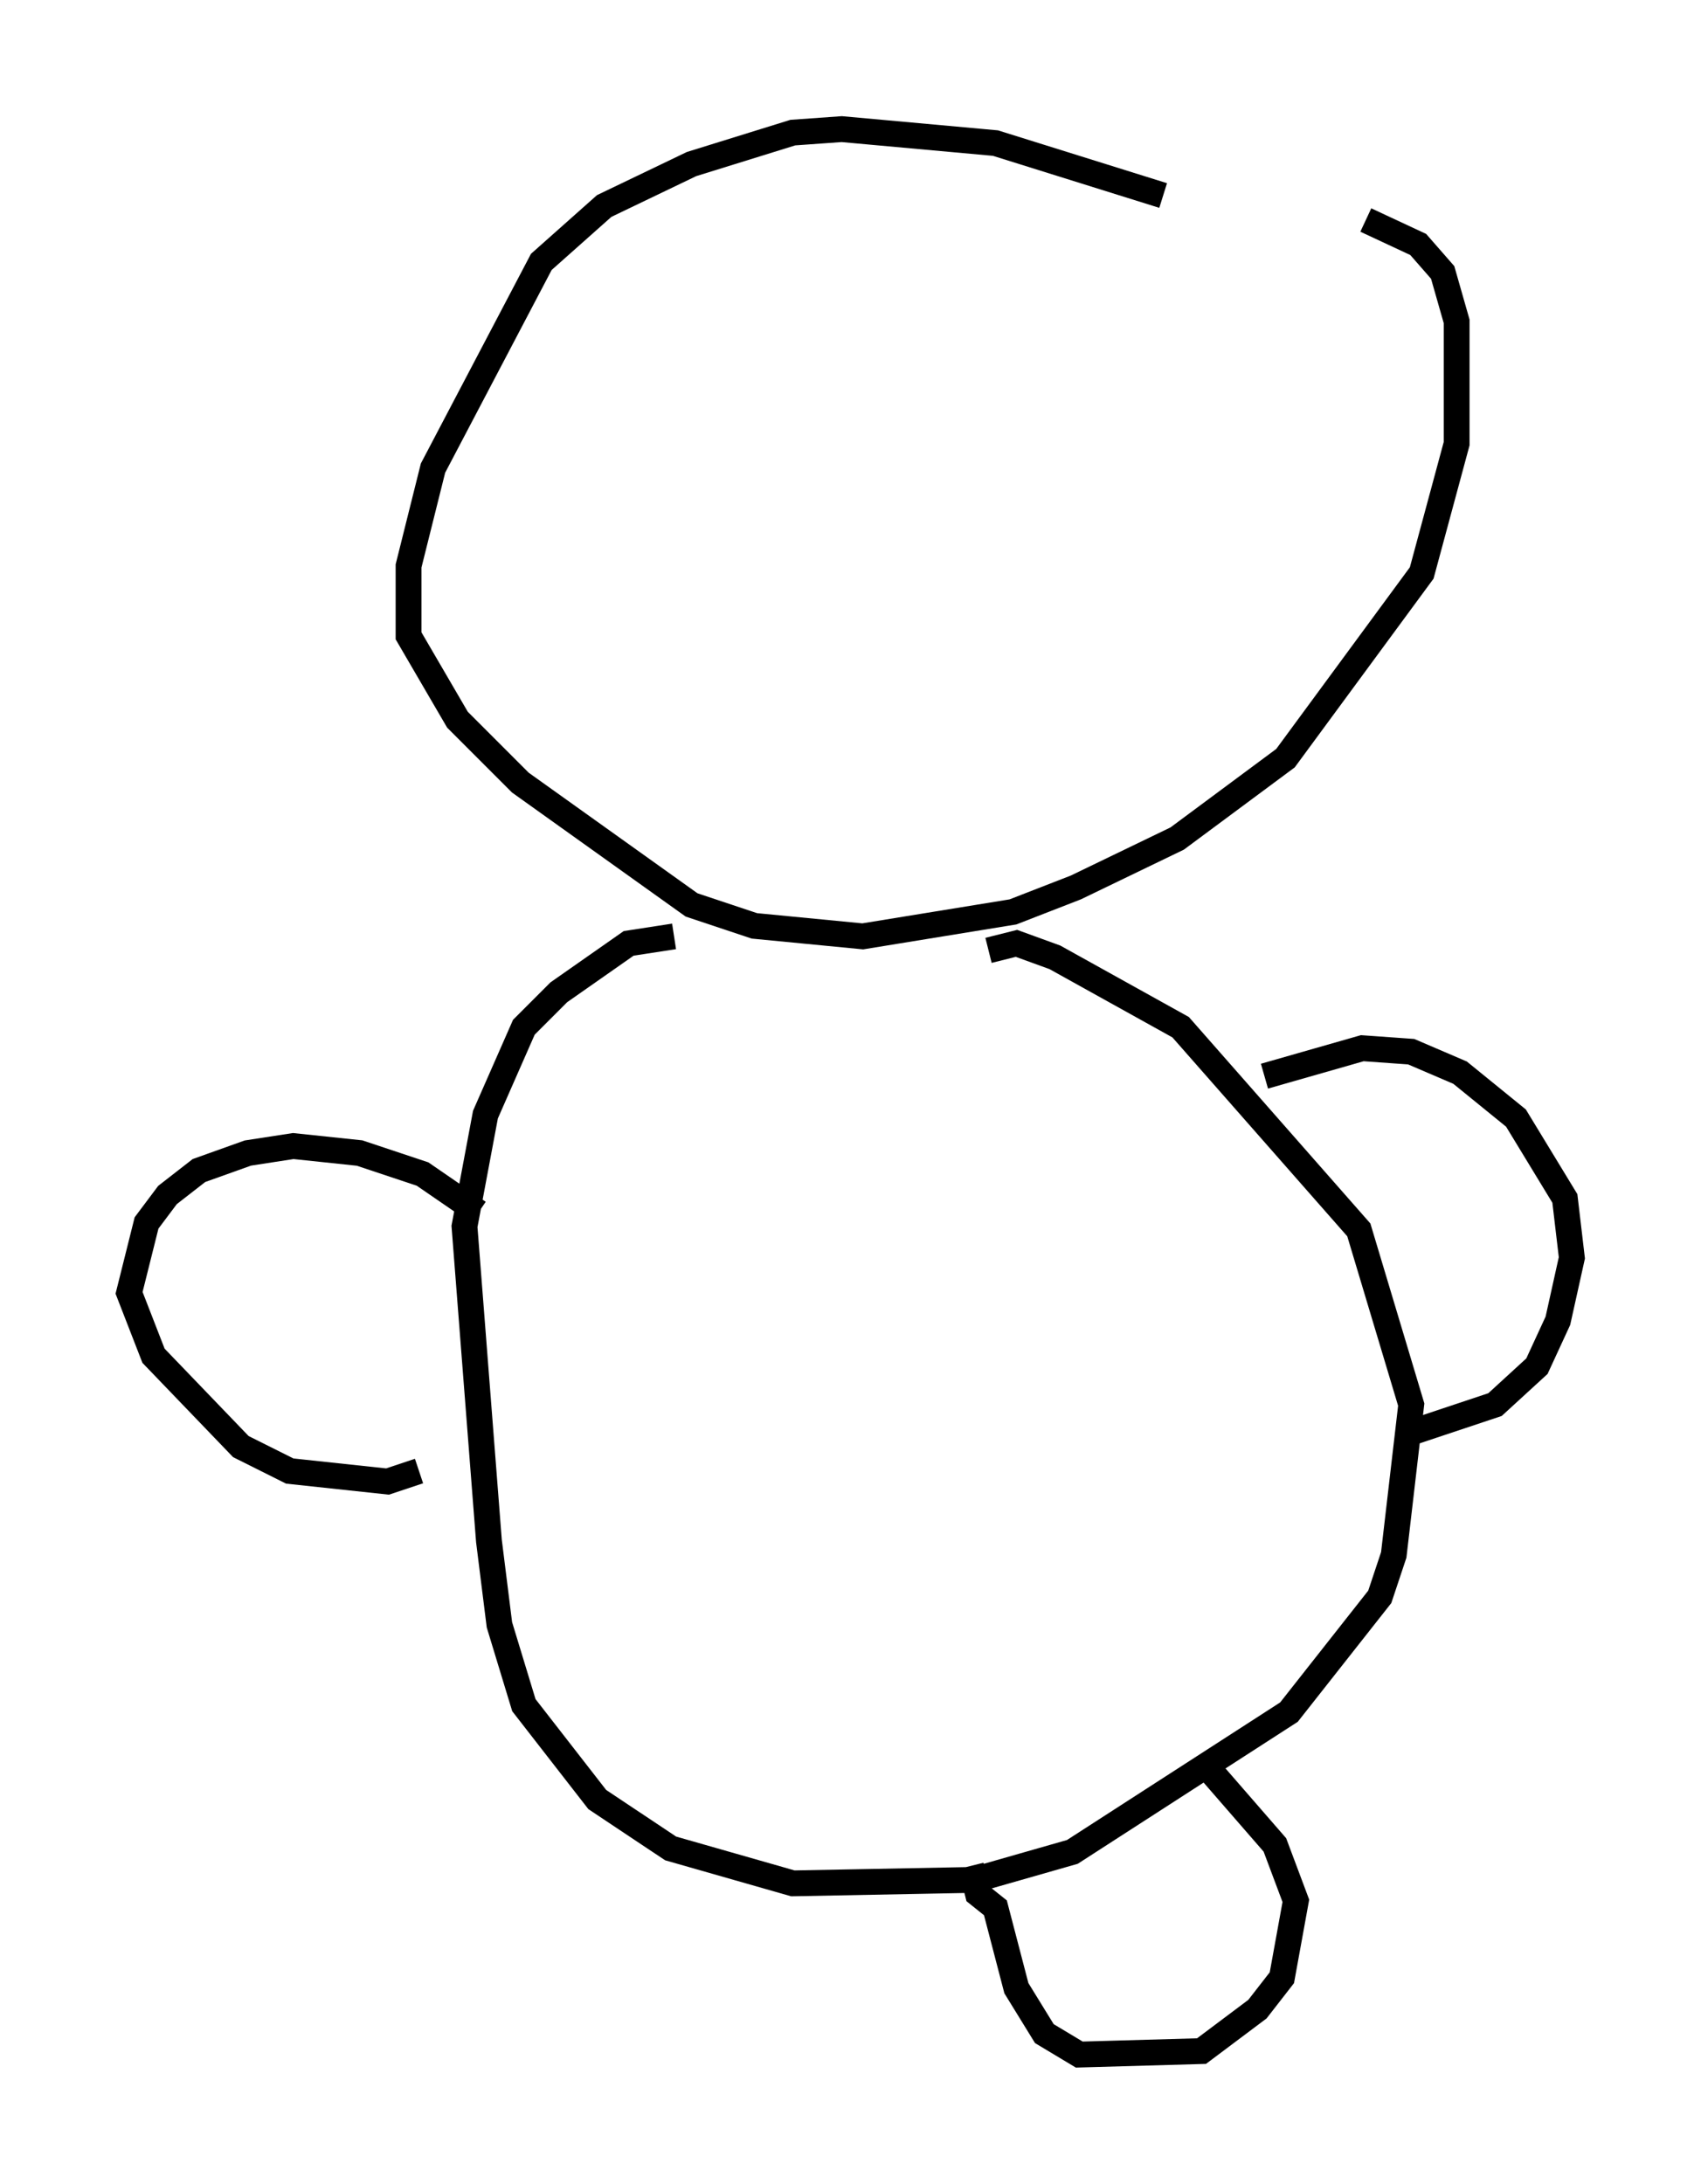 <?xml version="1.0" encoding="utf-8" ?>
<svg baseProfile="full" height="84.559" version="1.1" width="65.886" xmlns="http://www.w3.org/2000/svg" xmlns:ev="http://www.w3.org/2001/xml-events" xmlns:xlink="http://www.w3.org/1999/xlink"><defs /><rect fill="white" height="84.559" width="65.886" x="0" y="0" /><path d="M53.849, 12.036 m-8.796, -4.465 l-6.495, -2.03 -5.954, -0.541 l-1.894, 0.135 -3.924, 1.218 l-3.383, 1.624 -2.436, 2.165 l-4.195, 7.984 -0.947, 3.789 l0.0, 2.706 1.894, 3.248 l2.436, 2.436 6.631, 4.736 l2.436, 0.812 4.195, 0.406 l5.819, -0.947 2.436, -0.947 l3.924, -1.894 4.195, -3.112 l5.277, -7.172 1.353, -5.007 l0.0, -4.736 -0.541, -1.894 l-0.947, -1.083 -2.03, -0.947 m-14.614, 28.281 l1.083, -0.271 1.488, 0.541 l4.871, 2.706 6.901, 7.848 l2.03, 6.766 -0.677, 5.819 l-0.541, 1.624 -3.518, 4.465 l-8.39, 5.413 -3.789, 1.083 l-7.036, 0.135 -4.736, -1.353 l-2.842, -1.894 -2.842, -3.654 l-0.947, -3.112 -0.406, -3.248 l-0.947, -12.178 0.812, -4.33 l1.488, -3.383 1.353, -1.353 l2.706, -1.894 1.759, -0.271 m-7.578, 10.69 l-2.165, -1.488 -2.436, -0.812 l-2.571, -0.271 -1.759, 0.271 l-1.894, 0.677 -1.218, 0.947 l-0.812, 1.083 -0.677, 2.706 l0.947, 2.436 3.383, 3.518 l1.894, 0.947 3.789, 0.406 l1.218, -0.406 m32.747, -15.291 l3.789, -1.083 1.894, 0.135 l1.894, 0.812 2.165, 1.759 l1.894, 3.112 0.271, 2.3 l-0.541, 2.436 -0.812, 1.759 l-1.624, 1.488 -3.248, 1.083 m-7.984, 12.855 l2.706, 3.112 0.812, 2.165 l-0.541, 2.977 -0.947, 1.218 l-2.165, 1.624 -4.736, 0.135 l-1.353, -0.812 -1.083, -1.759 l-0.812, -3.112 -0.677, -0.541 l-0.271, -1.083 " fill="none" stroke="black" stroke-width="1" /></svg>